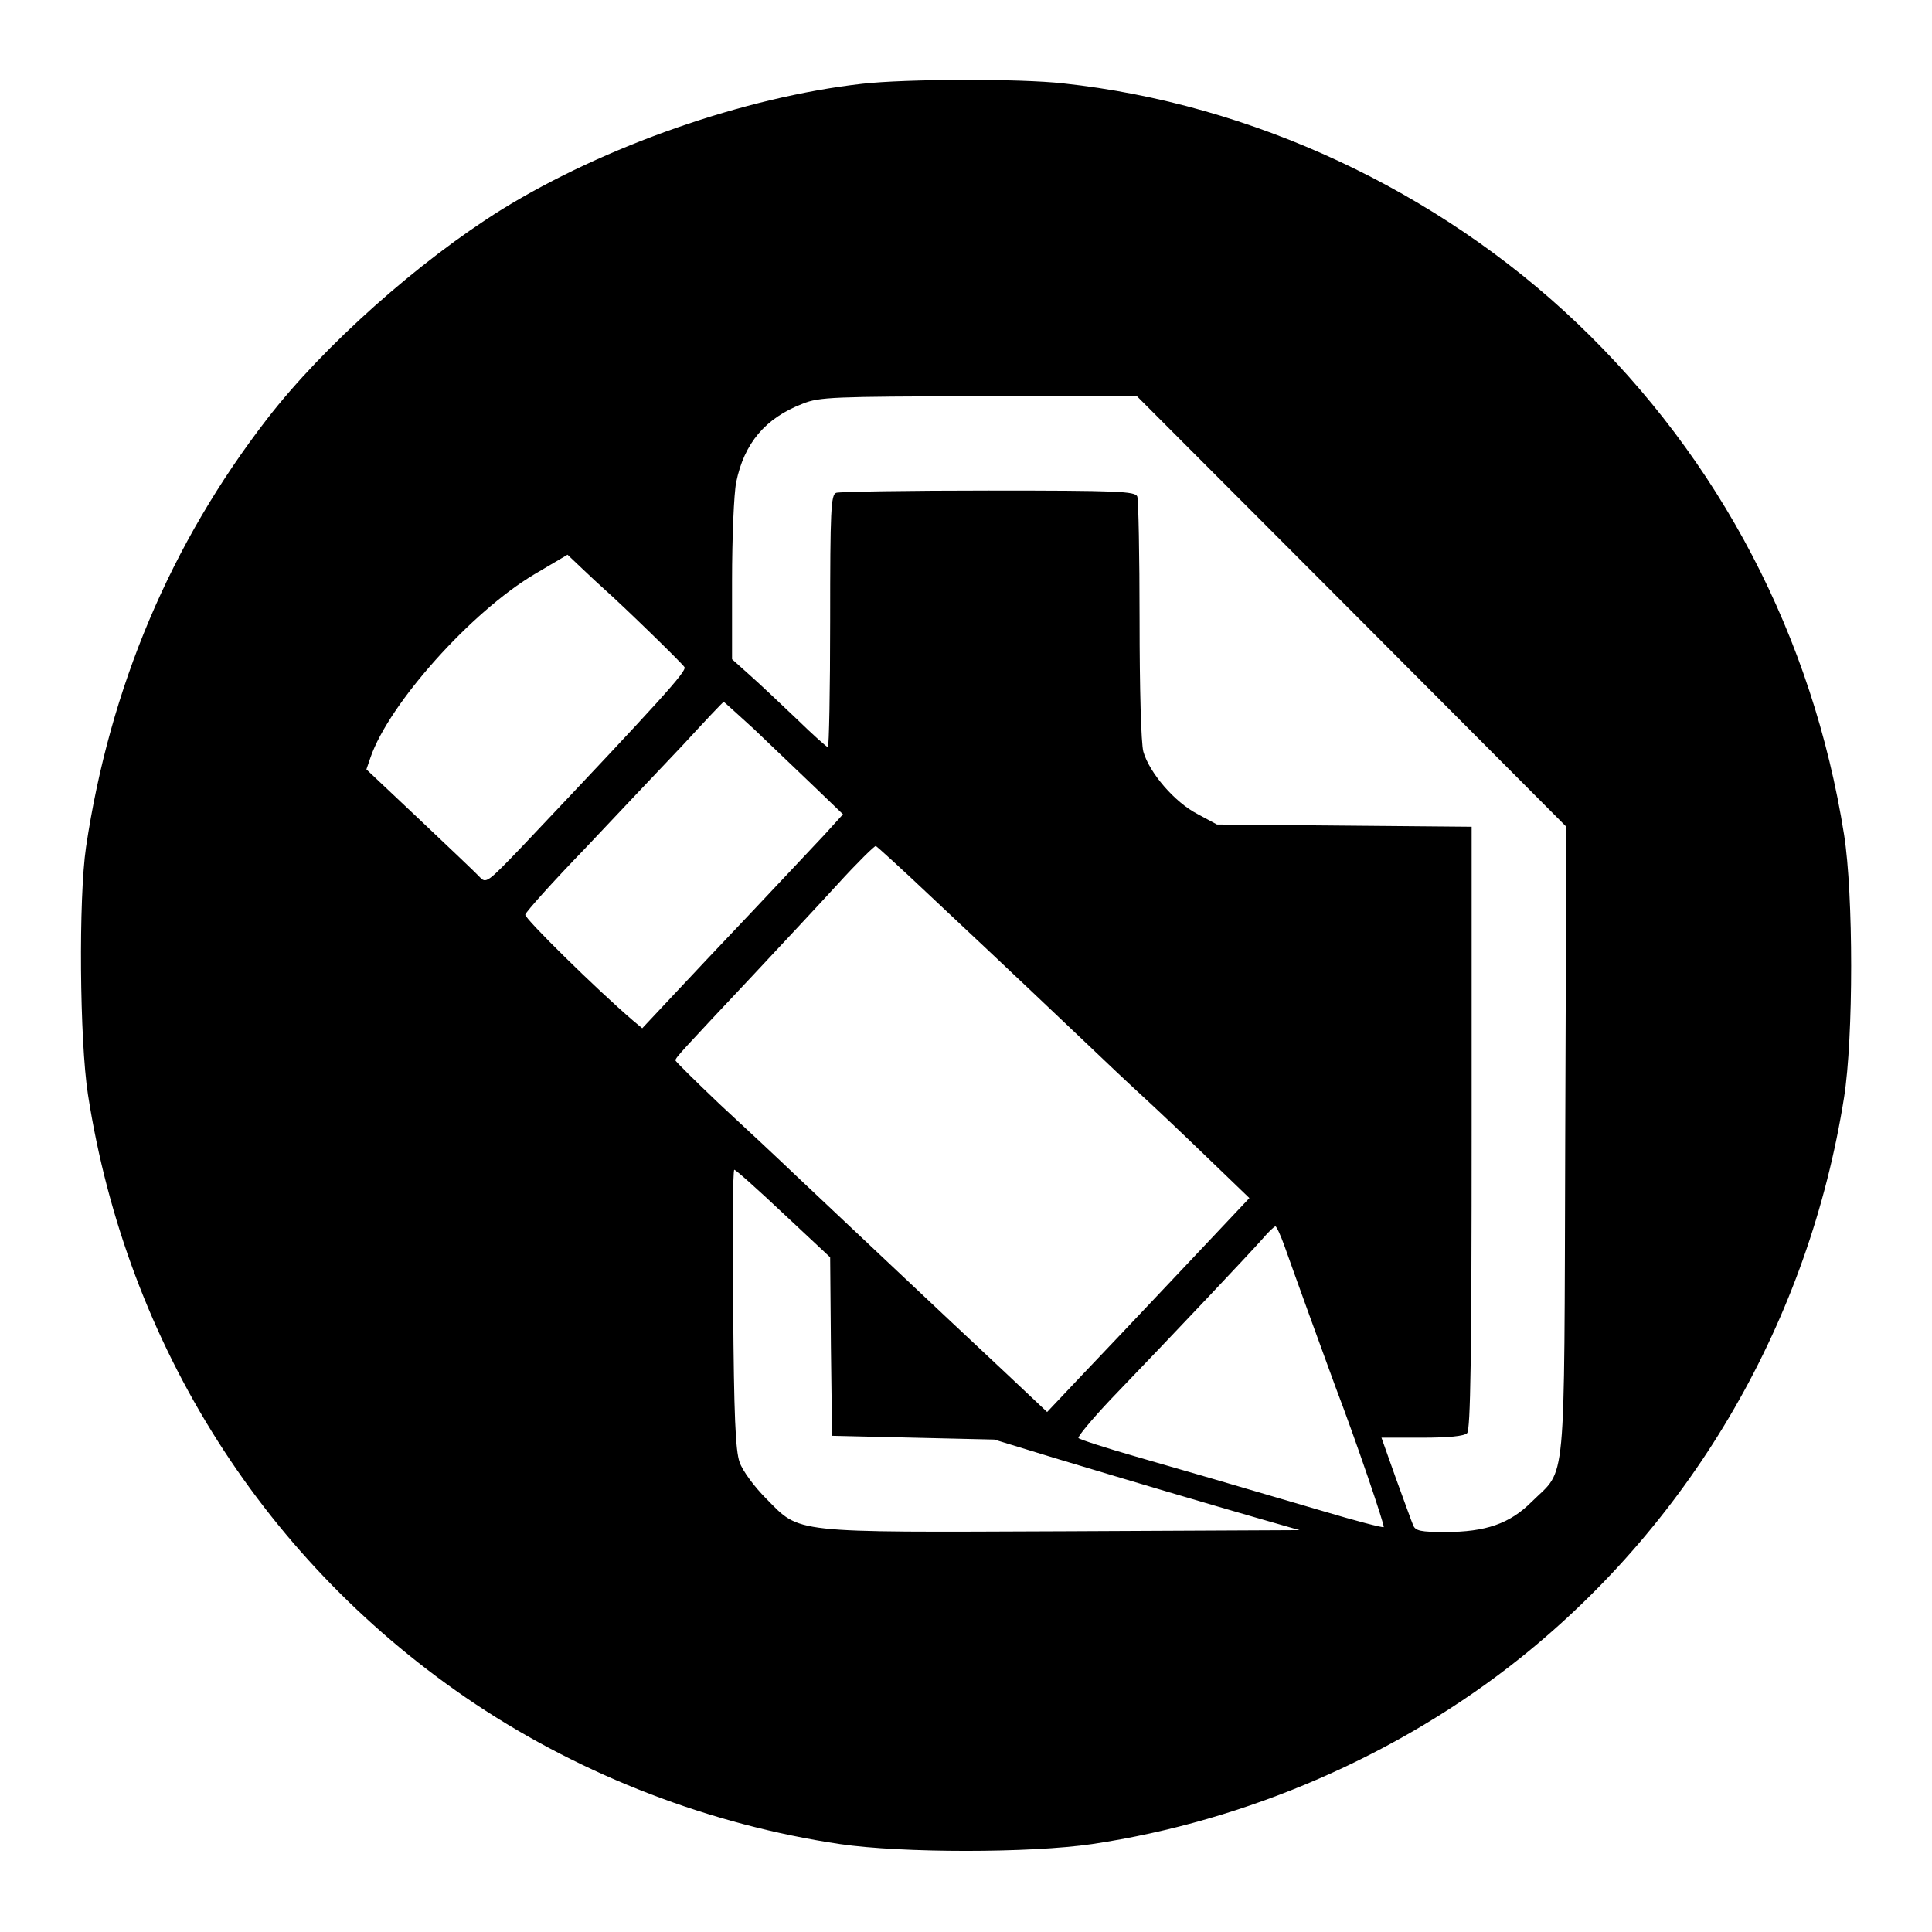 <svg height="682.667" version="1.0" viewBox="0 0 512 512" width="682.667" xmlns="http://www.w3.org/2000/svg"><path d="M228.5 22.2c-31.1 3.5-68.3 16.5-95.5 33.3-22 13.7-47.2 36.1-62.2 55.5-25.6 33.1-41.7 71.2-48 113.5-2 13.6-1.7 51.2.5 65.5C33.6 356.5 70.4 414.5 126 451.6c28.7 19.1 62.3 32 96.6 37.1 16.4 2.4 50.4 2.4 66.8 0 41.1-6.1 81.5-23.7 113.6-49.4 45.9-36.8 76.4-89.7 85.7-148.5 2.5-15.9 2.5-53.7 0-69.6-8.3-52.4-32.9-99.5-70.8-135.6-37-35.2-86.1-58.1-136.1-63.5-11.4-1.3-41.9-1.2-53.3.1zM358.2 162l56.9 57.1-.3 83.2c-.3 94.4.4 86.5-8.9 95.7-5.8 5.8-12.2 8-22.9 8-6.5 0-7.9-.3-8.5-1.8-.4-.9-2.4-6.5-4.6-12.5l-3.8-10.7h10.7c7.1 0 11.2-.4 12-1.2.9-.9 1.2-20.3 1.2-80.9v-79.8l-33.7-.3-33.8-.3-5.2-2.8c-6-3.1-12.7-10.9-14.3-16.5-.6-2.2-1-16.6-1-34.9 0-17.1-.3-31.8-.6-32.7-.5-1.4-5-1.6-39.4-1.6-21.4 0-39.5.3-40.4.6-1.4.5-1.6 4.5-1.6 34 0 18.4-.3 33.4-.6 33.4s-4-3.3-8.2-7.4c-4.2-4-9.8-9.3-12.4-11.6l-4.8-4.3v-20.8c0-11.4.5-23.2 1.1-26.1 2.1-10.3 7.7-17 17.6-20.8 4.4-1.8 8.1-1.9 46.7-2h41.9l56.9 57zM160 156c5.4 4.8 20.8 19.8 21.4 20.8.6 1.1-6 8.4-43.1 47.6-9.2 9.6-9.5 9.8-11.2 8-1-1.1-8.2-7.9-15.9-15.2l-14.1-13.3 1.1-3.2c4.9-14.2 26.6-38.5 43.4-48.5l8.8-5.2 3.9 3.7c2.2 2.1 4.8 4.5 5.7 5.3zm39.8 37.2c4.2 4 11.3 10.8 15.7 15l7.9 7.6-4.9 5.4c-2.7 2.9-11.3 12-19.1 20.3-7.8 8.2-17.6 18.6-21.7 23l-7.5 8-2.4-2c-9.8-8.4-28.8-27.1-28.6-28.1.2-.8 7.3-8.7 15.9-17.6 8.5-9 20.2-21.4 26-27.5 5.7-6.2 10.5-11.3 10.7-11.3.1 0 3.7 3.3 8 7.2zm46.8 44.3c24.1 22.6 31.6 29.8 40.9 38.6 4.9 4.7 11.9 11.3 15.4 14.5 3.5 3.2 11.3 10.6 17.3 16.4l10.9 10.5-18.3 19.4c-10.1 10.7-22.1 23.4-26.8 28.3l-8.5 9-10.5-9.9c-20-18.7-47.5-44.7-56-52.7-4.7-4.5-13.8-13-20.3-19-6.4-6.1-11.7-11.3-11.7-11.6 0-.7 1.8-2.6 20.5-22.5 7.2-7.7 17.4-18.6 22.6-24.3 5.1-5.6 9.7-10.1 10-10 .4.2 6.9 6.1 14.5 13.3zm-39 84.1l12.4 11.6.2 23.6.3 23.7 21.5.5 21.5.5 16 4.9c22.6 6.8 40.2 12 53.4 15.8l11.5 3.3-62.4.3c-72.8.3-69.8.6-78.9-8.6-3.2-3.2-6.3-7.4-7.1-9.7-1.1-3.1-1.5-12.5-1.7-40.8-.2-20.2-.1-36.7.3-36.7s6.2 5.2 13 11.6zm132.8 8.6c2.5 7.1 11.2 31.1 13.5 37.3 5.5 14.4 13.1 36.8 12.8 37.2-.3.2-7.6-1.7-16.3-4.3-26.9-7.9-34.4-10.1-49.4-14.4-8-2.3-14.8-4.5-15.2-4.9-.3-.3 3.5-4.9 8.5-10.2 17.9-18.6 37.2-39.1 40.2-42.5 1.6-1.9 3.2-3.4 3.5-3.4.3 0 1.4 2.4 2.4 5.2z"/></svg>